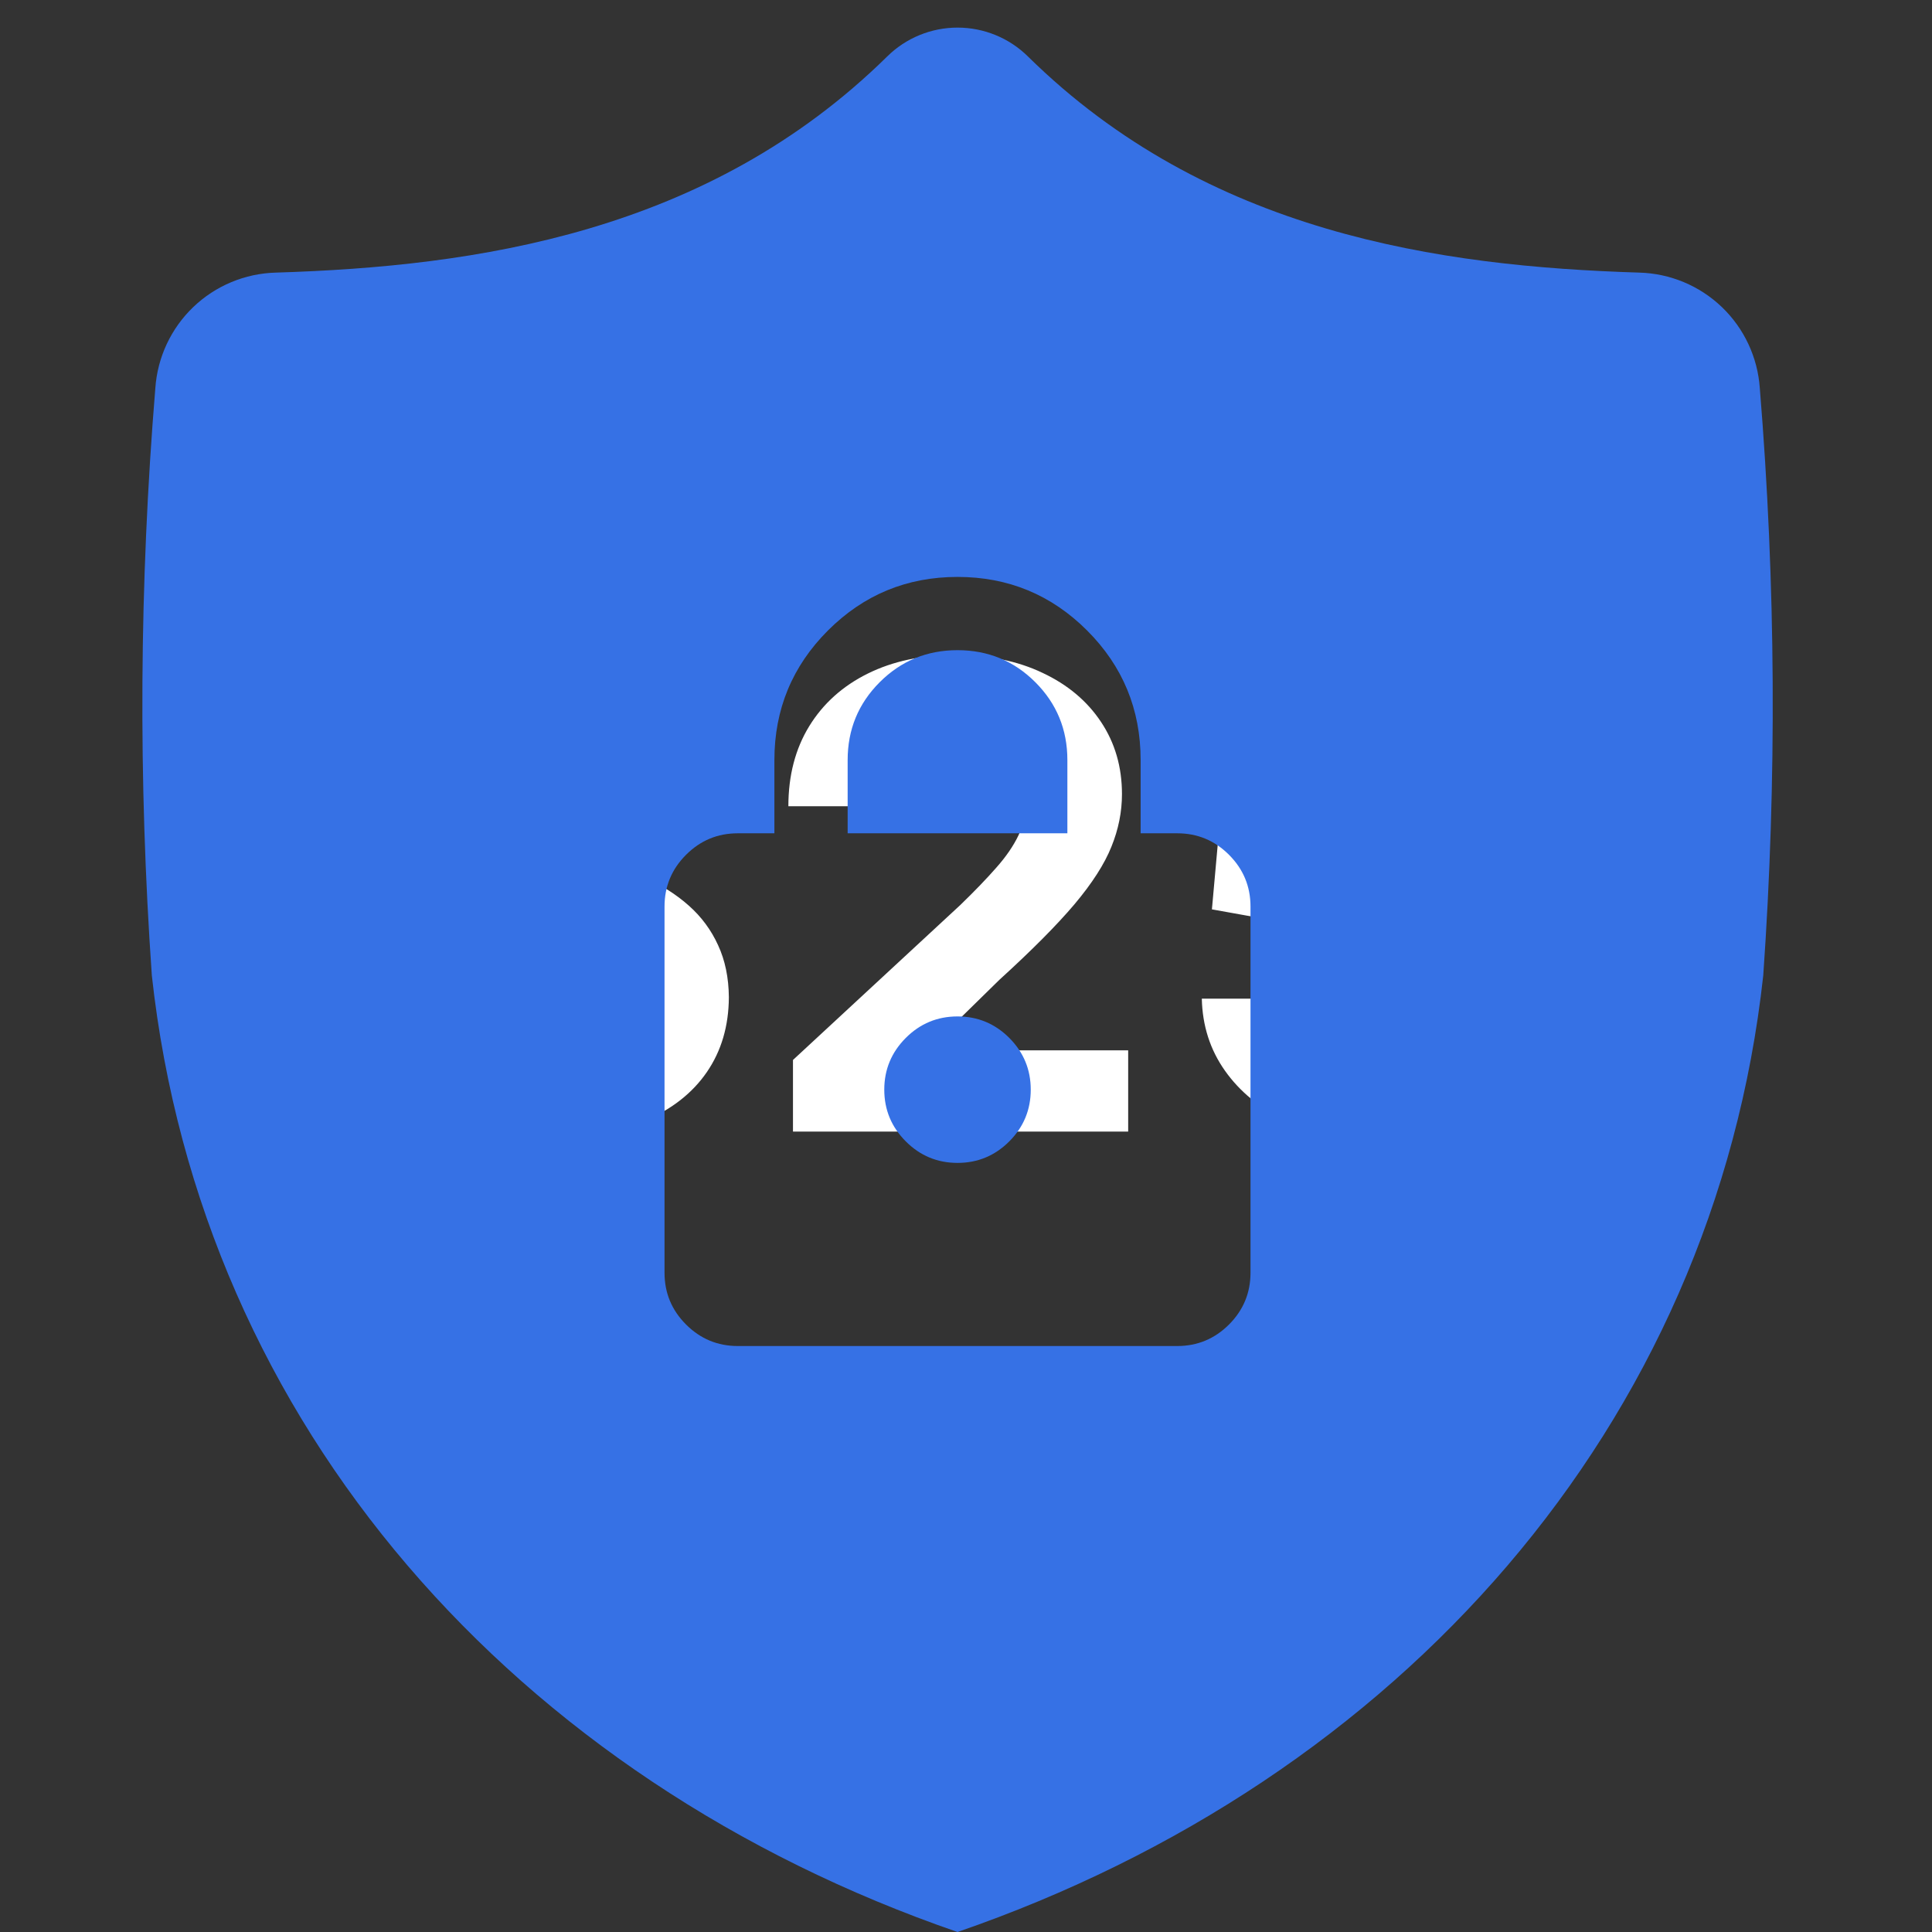 <svg width="70" height="70" viewBox="0 0 70 70" fill="none" xmlns="http://www.w3.org/2000/svg">
<rect x="0" y="0" width="70" height="70" fill="#333333" stroke="none"/>
<path d="M19.104 43.13V21.834H20.468V43.13H19.104ZM22.723 28.863C22.656 28.192 22.37 27.671 21.866 27.299C21.361 26.928 20.676 26.742 19.811 26.742C19.223 26.742 18.727 26.825 18.322 26.991C17.917 27.152 17.607 27.377 17.39 27.665C17.18 27.954 17.074 28.281 17.074 28.647C17.063 28.952 17.127 29.218 17.266 29.445C17.41 29.673 17.607 29.87 17.856 30.036C18.106 30.197 18.394 30.338 18.721 30.46C19.049 30.577 19.398 30.677 19.77 30.76L21.3 31.126C22.043 31.292 22.726 31.514 23.347 31.791C23.968 32.069 24.506 32.41 24.96 32.815C25.415 33.219 25.767 33.696 26.017 34.245C26.272 34.794 26.402 35.424 26.408 36.134C26.402 37.176 26.136 38.08 25.609 38.846C25.088 39.605 24.334 40.196 23.347 40.617C22.365 41.033 21.181 41.241 19.794 41.241C18.419 41.241 17.221 41.031 16.201 40.609C15.186 40.188 14.393 39.564 13.822 38.737C13.256 37.906 12.959 36.877 12.932 35.651H16.417C16.456 36.222 16.62 36.699 16.908 37.082C17.202 37.459 17.593 37.745 18.081 37.939C18.575 38.127 19.132 38.222 19.753 38.222C20.363 38.222 20.893 38.133 21.342 37.955C21.797 37.778 22.149 37.531 22.398 37.215C22.648 36.899 22.773 36.536 22.773 36.125C22.773 35.743 22.659 35.421 22.431 35.16C22.21 34.9 21.883 34.678 21.45 34.495C21.023 34.312 20.499 34.145 19.878 33.996L18.023 33.53C16.586 33.181 15.452 32.634 14.62 31.891C13.789 31.148 13.375 30.147 13.381 28.888C13.375 27.857 13.65 26.955 14.204 26.185C14.765 25.414 15.533 24.812 16.509 24.379C17.485 23.947 18.594 23.731 19.836 23.731C21.101 23.731 22.204 23.947 23.147 24.379C24.095 24.812 24.833 25.414 25.36 26.185C25.887 26.955 26.158 27.848 26.175 28.863H22.723ZM28.731 41V38.405L34.795 32.789C35.311 32.29 35.743 31.841 36.093 31.442C36.448 31.043 36.717 30.652 36.9 30.269C37.083 29.881 37.174 29.462 37.174 29.013C37.174 28.514 37.06 28.084 36.833 27.724C36.606 27.358 36.295 27.077 35.901 26.883C35.508 26.684 35.061 26.584 34.562 26.584C34.041 26.584 33.586 26.689 33.198 26.9C32.81 27.111 32.51 27.413 32.3 27.807C32.089 28.2 31.983 28.669 31.983 29.212H28.564C28.564 28.098 28.817 27.13 29.321 26.309C29.826 25.489 30.533 24.854 31.443 24.404C32.352 23.955 33.4 23.731 34.587 23.731C35.807 23.731 36.869 23.947 37.773 24.379C38.683 24.806 39.39 25.4 39.894 26.16C40.399 26.919 40.651 27.79 40.651 28.772C40.651 29.415 40.524 30.05 40.269 30.677C40.019 31.303 39.573 31.999 38.929 32.765C38.286 33.524 37.379 34.437 36.209 35.501L33.722 37.939V38.055H40.876V41H28.731ZM49.708 41.233C48.533 41.233 47.484 41.017 46.564 40.584C45.649 40.151 44.922 39.555 44.384 38.796C43.846 38.036 43.566 37.165 43.544 36.184H47.038C47.077 36.843 47.354 37.379 47.87 37.789C48.386 38.199 48.998 38.405 49.708 38.405C50.274 38.405 50.773 38.28 51.206 38.03C51.644 37.775 51.985 37.423 52.229 36.974C52.478 36.519 52.603 35.998 52.603 35.41C52.603 34.811 52.476 34.284 52.221 33.829C51.971 33.375 51.624 33.02 51.181 32.765C50.737 32.51 50.23 32.379 49.658 32.374C49.159 32.374 48.674 32.476 48.203 32.681C47.737 32.887 47.373 33.167 47.113 33.522L43.91 32.948L44.717 23.963H55.132V26.908H47.687L47.246 31.176H47.346C47.645 30.754 48.097 30.405 48.702 30.128C49.306 29.85 49.983 29.712 50.731 29.712C51.757 29.712 52.672 29.953 53.477 30.435C54.281 30.918 54.916 31.581 55.382 32.423C55.847 33.261 56.078 34.226 56.072 35.318C56.078 36.466 55.811 37.487 55.273 38.38C54.741 39.267 53.995 39.966 53.036 40.476C52.082 40.981 50.973 41.233 49.708 41.233Z" fill="white"/>
<path fill-rule="evenodd" clip-rule="evenodd" d="M63.886 35.342C62.097 51.665 50.693 64.485 34.693 70C18.694 64.485 7.289 51.665 5.501 35.342C5.005 28.256 5.047 21.143 5.628 14.063C5.705 12.947 6.195 11.9 7.002 11.126C7.809 10.352 8.876 9.907 9.995 9.877C17.231 9.654 25.644 8.448 32.146 2.045C32.825 1.375 33.74 1 34.694 1C35.648 1 36.564 1.375 37.243 2.045C43.743 8.448 52.156 9.654 59.394 9.877C60.512 9.907 61.579 10.352 62.387 11.126C63.194 11.9 63.684 12.947 63.761 14.063C64.341 21.143 64.383 28.256 63.886 35.342ZM24.857 47.99C25.377 48.509 26.001 48.769 26.731 48.769H42.654C43.384 48.769 44.009 48.509 44.529 47.99C45.048 47.47 45.308 46.845 45.308 46.115V32.846C45.308 32.116 45.048 31.491 44.529 30.971C44.009 30.451 43.384 30.192 42.654 30.192H41.327V27.538C41.327 25.702 40.681 24.137 39.387 22.843C38.093 21.55 36.528 20.903 34.693 20.903C32.857 20.903 31.293 21.55 29.999 22.843C28.705 24.137 28.058 25.702 28.058 27.538V30.192H26.731C26.001 30.192 25.377 30.451 24.857 30.971C24.337 31.491 24.077 32.116 24.077 32.846V46.115C24.077 46.845 24.337 47.47 24.857 47.99ZM36.568 41.355C36.047 41.875 35.422 42.134 34.693 42.134C33.963 42.134 33.338 41.875 32.819 41.355C32.299 40.835 32.039 40.21 32.039 39.48C32.039 38.751 32.299 38.126 32.819 37.605C33.338 37.086 33.963 36.827 34.693 36.827C35.422 36.827 36.047 37.086 36.568 37.605C37.087 38.126 37.346 38.751 37.346 39.48C37.346 40.21 37.087 40.835 36.568 41.355ZM38.673 30.192H30.712V27.538C30.712 26.432 31.099 25.492 31.873 24.718C32.647 23.944 33.587 23.557 34.693 23.557C35.798 23.557 36.738 23.944 37.512 24.718C38.286 25.492 38.673 26.432 38.673 27.538V30.192Z" fill="#3671E5"/>
</svg>
